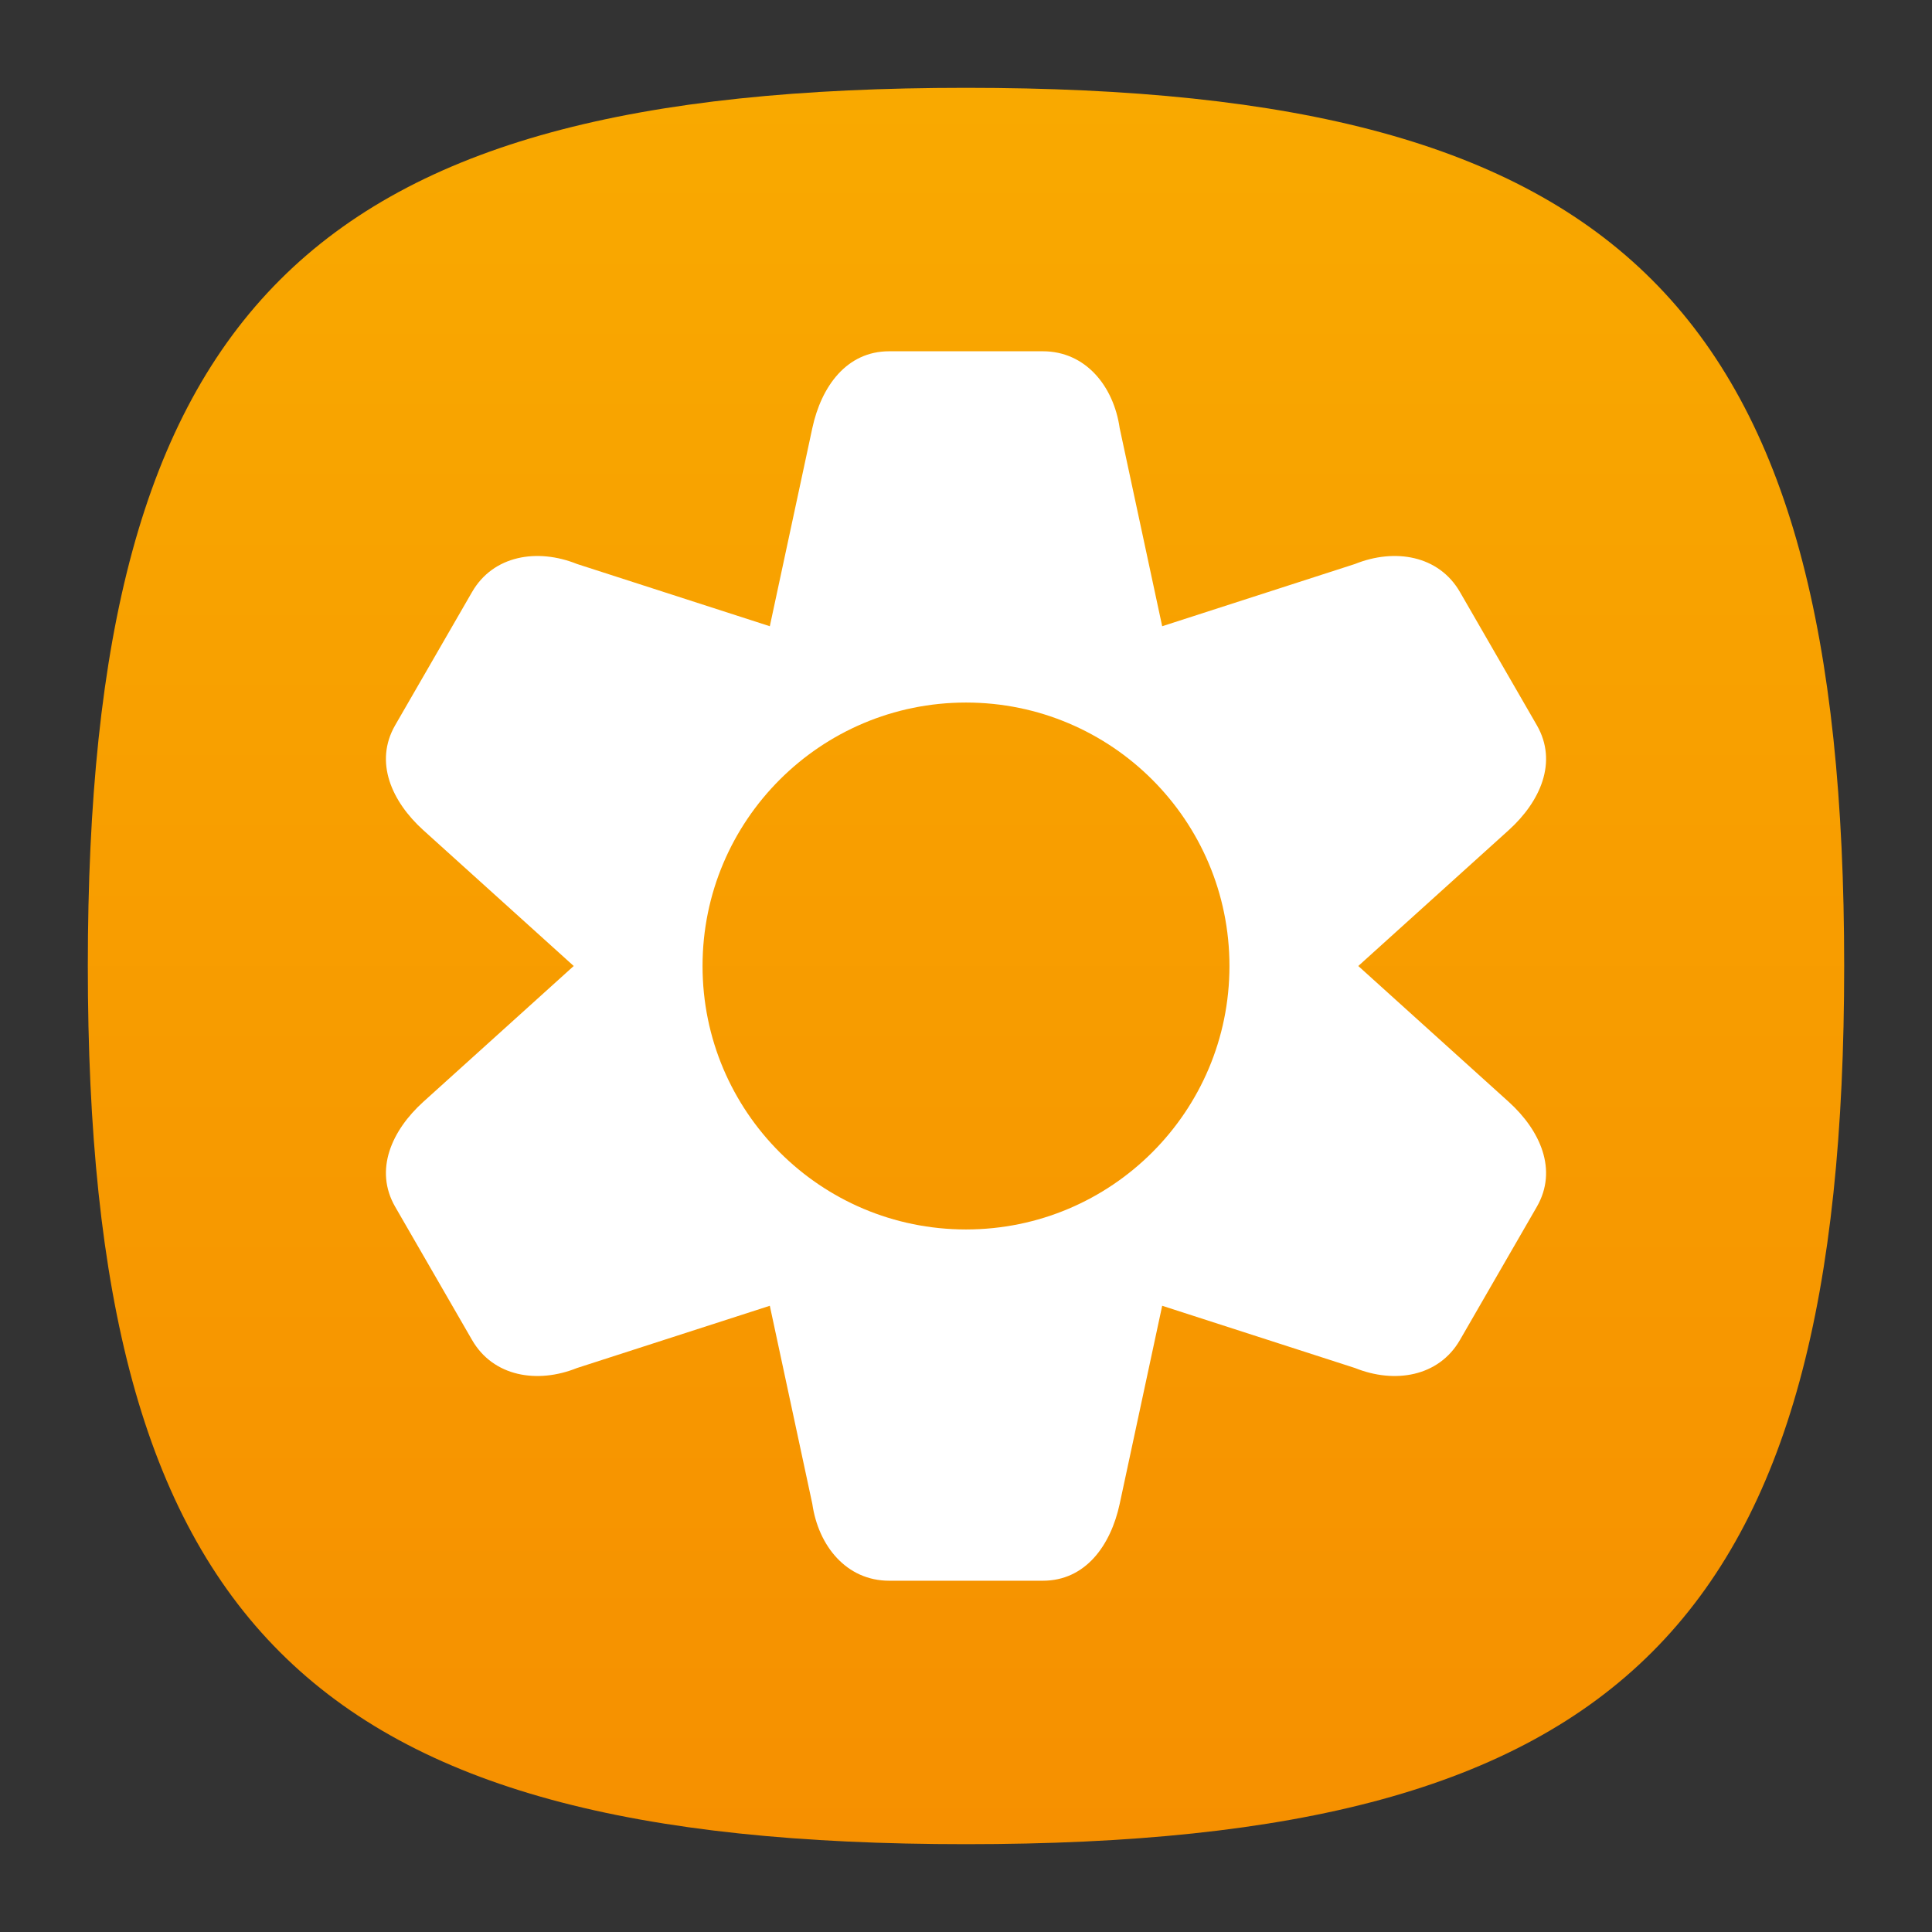 <?xml version="1.0" encoding="UTF-8" standalone="no"?>
<!-- Created with Inkscape (http://www.inkscape.org/) -->

<svg
   width="22"
   height="22"
   viewBox="0 0 22 22"
   version="1.1"
   id="svg371"
   xml:space="preserve"
   inkscape:version="1.2.2 (1:1.2.2+202305151914+b0a8486541)"
   sodipodi:docname="folder-default-development.svg"
   xmlns:inkscape="http://www.inkscape.org/namespaces/inkscape"
   xmlns:sodipodi="http://sodipodi.sourceforge.net/DTD/sodipodi-0.dtd"
   xmlns:xlink="http://www.w3.org/1999/xlink"
   xmlns="http://www.w3.org/2000/svg"
   xmlns:svg="http://www.w3.org/2000/svg"><rect x="0" y="0" width="22" height="22" fill="#333333" stroke="none"/><sodipodi:namedview
     id="namedview373"
     pagecolor="#ffffff"
     bordercolor="#000000"
     borderopacity="0.25"
     inkscape:showpageshadow="2"
     inkscape:pageopacity="0.0"
     inkscape:pagecheckerboard="0"
     inkscape:deskcolor="#d1d1d1"
     inkscape:document-units="px"
     showgrid="false"
     inkscape:zoom="36.636364"
     inkscape:cx="11"
     inkscape:cy="11"
     inkscape:window-width="1920"
     inkscape:window-height="1008"
     inkscape:window-x="0"
     inkscape:window-y="0"
     inkscape:window-maximized="1"
     inkscape:current-layer="svg371"
     showguides="false"
     inkscape:lockguides="true" /><defs
     id="defs368"><linearGradient
       inkscape:collect="always"
       xlink:href="#linearGradient1836"
       id="linearGradient2101"
       x1="11"
       y1="21"
       x2="11"
       y2="1"
       gradientUnits="userSpaceOnUse" /><linearGradient
       inkscape:collect="always"
       id="linearGradient1836"><stop
         style="stop-color:#f69000;stop-opacity:1;"
         offset="0"
         id="stop1832" /><stop
         style="stop-color:#f9a900;stop-opacity:1;"
         offset="1"
         id="stop1834" /></linearGradient></defs><path
     d="M 1,11 C 1,3.5 3.5,1 11,1 18.5,1 21,3.5 21,11 21,18.5 18.5,21 11,21 3.5,21 1,18.5 1,11"
     style="fill:url(#linearGradient2101);fill-opacity:1.0;stroke-width:0.1"
     id="path311" /><path
     id="path1179"
     style="fill:#ffffff;fill-opacity:1;stroke-width:1.75;stroke-linecap:round;stroke-linejoin:round"
     d="M 10.125 4 C 9.64 4 9.352 4.401 9.25 4.875 L 8.766 7.131 L 6.57 6.422 C 6.12 6.241 5.617 6.322 5.375 6.742 L 4.5 8.258 C 4.258 8.678 4.461 9.128 4.82 9.453 L 6.533 11 L 4.82 12.547 C 4.461 12.872 4.258 13.322 4.5 13.742 L 5.375 15.258 C 5.617 15.678 6.12 15.759 6.57 15.578 L 8.766 14.869 L 9.25 17.125 C 9.319 17.605 9.64 18 10.125 18 L 11.875 18 C 12.36 18 12.648 17.599 12.75 17.125 L 13.234 14.869 L 15.43 15.578 C 15.88 15.759 16.383 15.678 16.625 15.258 L 17.5 13.742 C 17.742 13.322 17.539 12.872 17.18 12.547 L 15.467 11 L 17.18 9.453 C 17.539 9.128 17.742 8.678 17.5 8.258 L 16.625 6.742 C 16.383 6.322 15.88 6.241 15.43 6.422 L 13.234 7.131 L 12.75 4.875 C 12.681 4.395 12.36 4 11.875 4 L 10.125 4 z M 11 8 C 12.657 8 14 9.343 14 11 C 14 12.657 12.657 14 11 14 C 9.343 14 8 12.657 8 11 C 8 9.343 9.343 8 11 8 z " /></svg>
